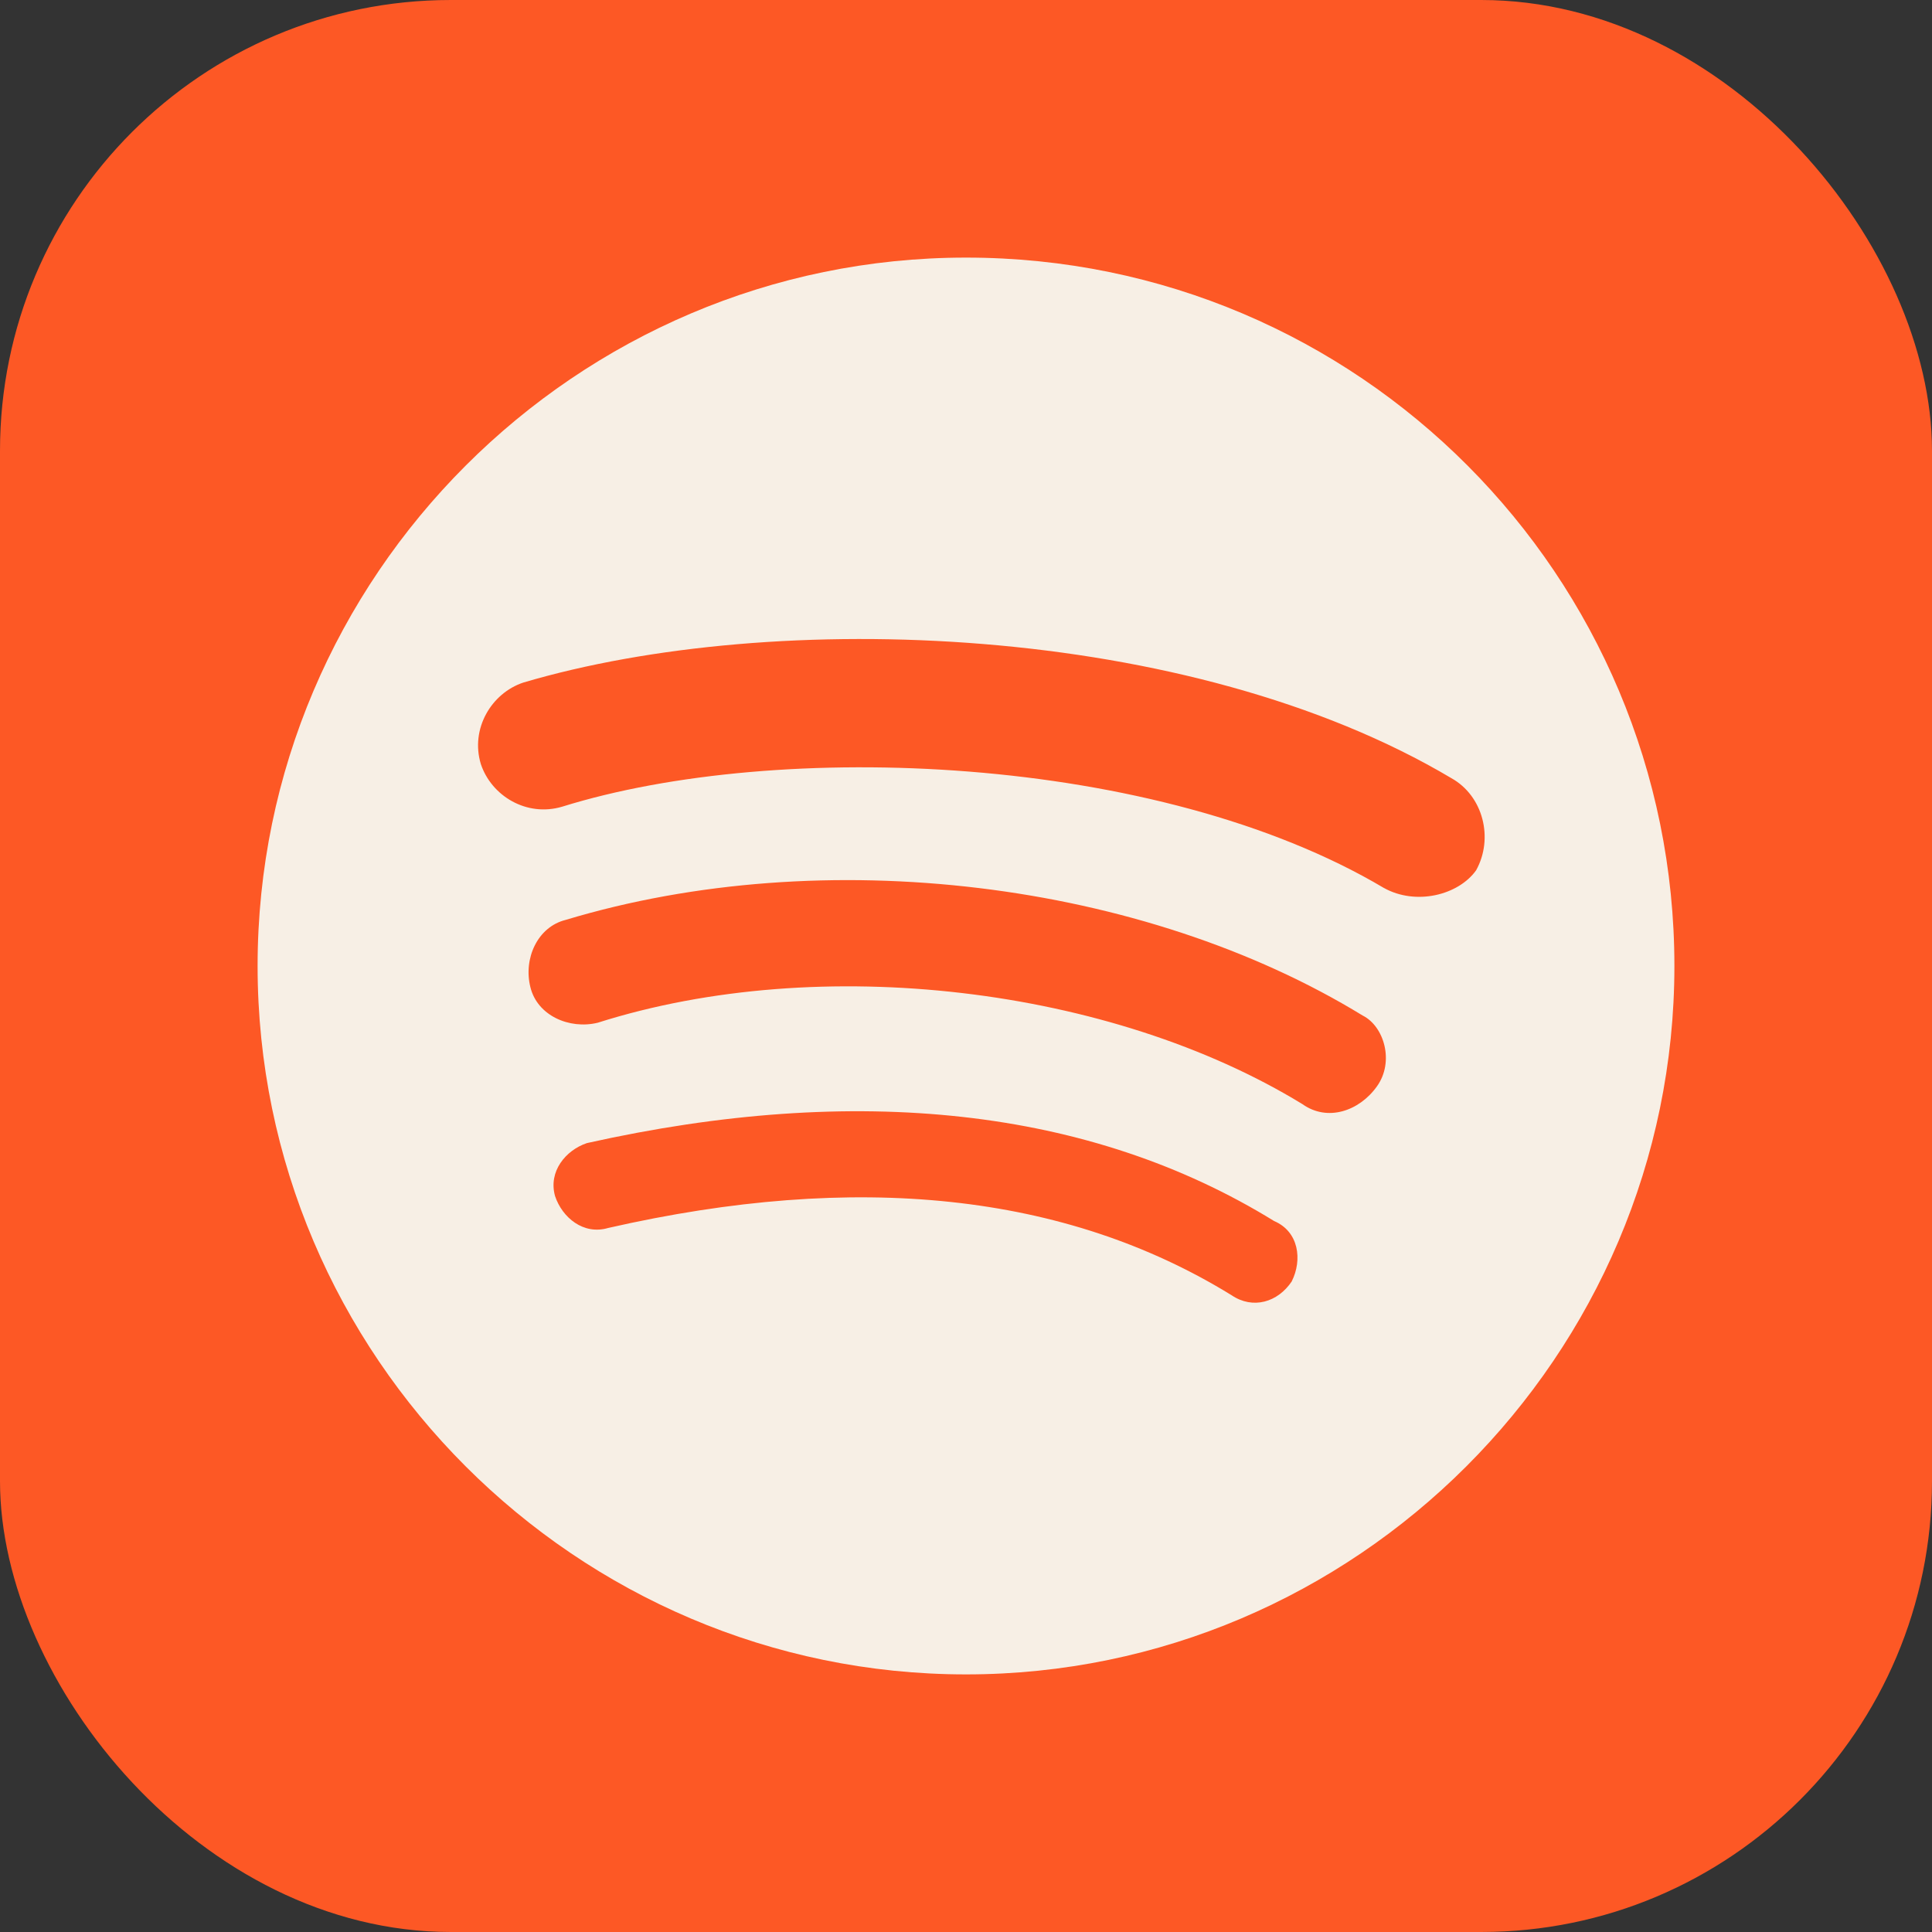 <svg width="30" height="30" viewBox="0 0 30 30" fill="none" xmlns="http://www.w3.org/2000/svg">
<rect x="0" y="0" width="30" height="30" fill="#333333" stroke="none"/>
<rect width="30" height="30" rx="7" fill="#FD5825"/>
<path d="M15 4C8.948 4 4 8.948 4 15C4 21.052 8.948 26 15 26C21.052 26 26 21.052 26 15C26 8.948 21.105 4 15 4ZM20.06 19.895C19.841 20.224 19.454 20.335 19.125 20.113C16.54 18.52 13.296 18.19 9.443 19.068C9.06 19.181 8.73 18.906 8.619 18.573C8.511 18.19 8.784 17.861 9.113 17.75C13.296 16.815 16.926 17.198 19.784 18.96C20.171 19.125 20.224 19.565 20.059 19.895H20.06ZM21.381 16.869C21.105 17.256 20.611 17.421 20.224 17.145C17.256 15.329 12.744 14.782 9.281 15.881C8.841 15.988 8.343 15.77 8.236 15.329C8.125 14.889 8.343 14.394 8.784 14.284C12.801 13.073 17.749 13.681 21.159 15.769C21.491 15.934 21.656 16.485 21.381 16.869V16.869ZM21.492 13.79C17.969 11.698 12.085 11.48 8.73 12.526C8.179 12.69 7.631 12.361 7.466 11.863C7.301 11.315 7.631 10.764 8.125 10.599C12.032 9.443 18.466 9.664 22.538 12.084C23.032 12.36 23.196 13.019 22.921 13.514C22.645 13.901 21.986 14.064 21.491 13.789L21.492 13.79Z" fill="#F7EFE5"/>
</svg>

